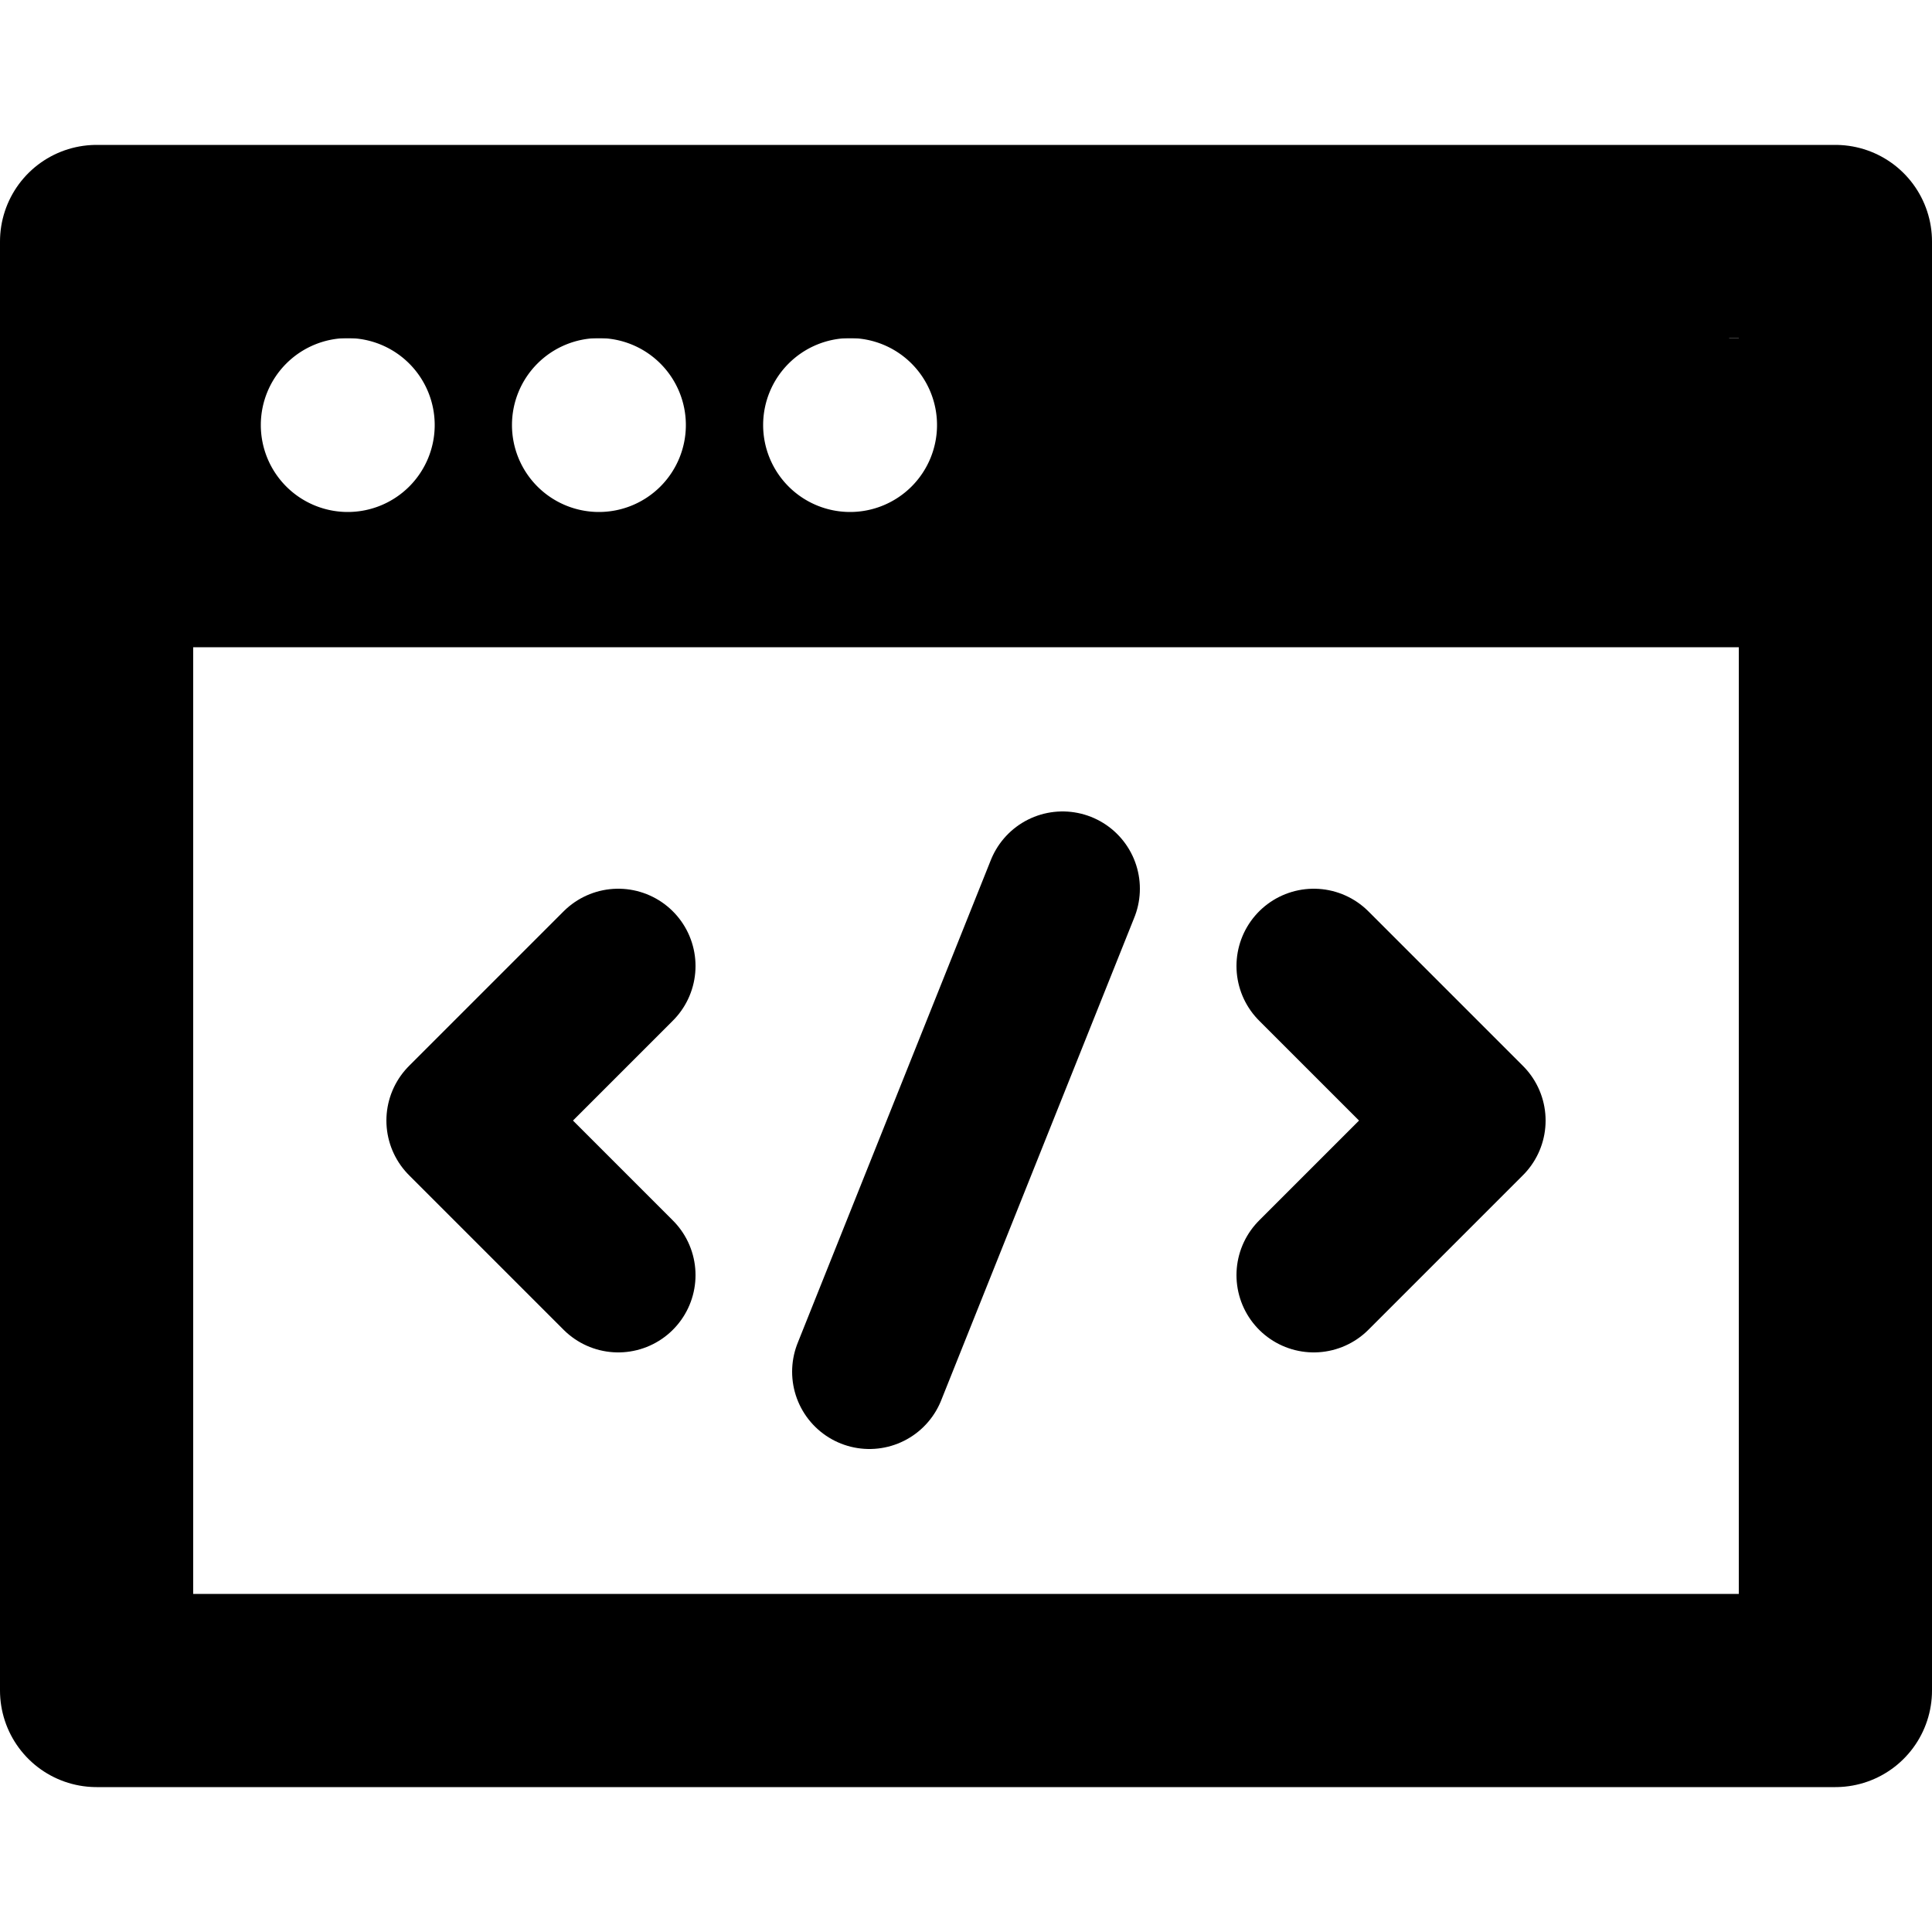 <svg aria-hidden="true" xmlns="http://www.w3.org/2000/svg" viewBox="-50 -50 100 100" width="1em" height="1em">
  <path fill="currentColor" stroke="none" d="M-40.5-33v16h.5v.5h80v-16h-.5v-.5h-80zm8.5.5a4.5 4.5 0 014.5 4.5 4.5 4.5 0 01-4.5 4.5 4.5 4.5 0 01-4.5-4.5 4.5 4.5 0 014.5-4.5zm13 0a4.5 4.5 0 014.5 4.5 4.5 4.5 0 01-4.5 4.5 4.5 4.5 0 01-4.5-4.5 4.5 4.5 0 014.5-4.5zm13 0A4.5 4.5 0 01-1.5-28 4.5 4.5 0 01-6-23.5a4.5 4.5 0 01-4.5-4.5A4.5 4.5 0 01-6-32.5z"/>
  <g fill="none" stroke="currentColor" stroke-linecap="round" stroke-linejoin="round">
    <path d="M-45-37.5h90v75h-90z" stroke-width="10"/>
    <g stroke-width="8">
      <path d="M5-4L-5 21M-18 0l-8 8 8 8M18 0l8 8-8 8"/>
    </g>
  </g>
</svg>